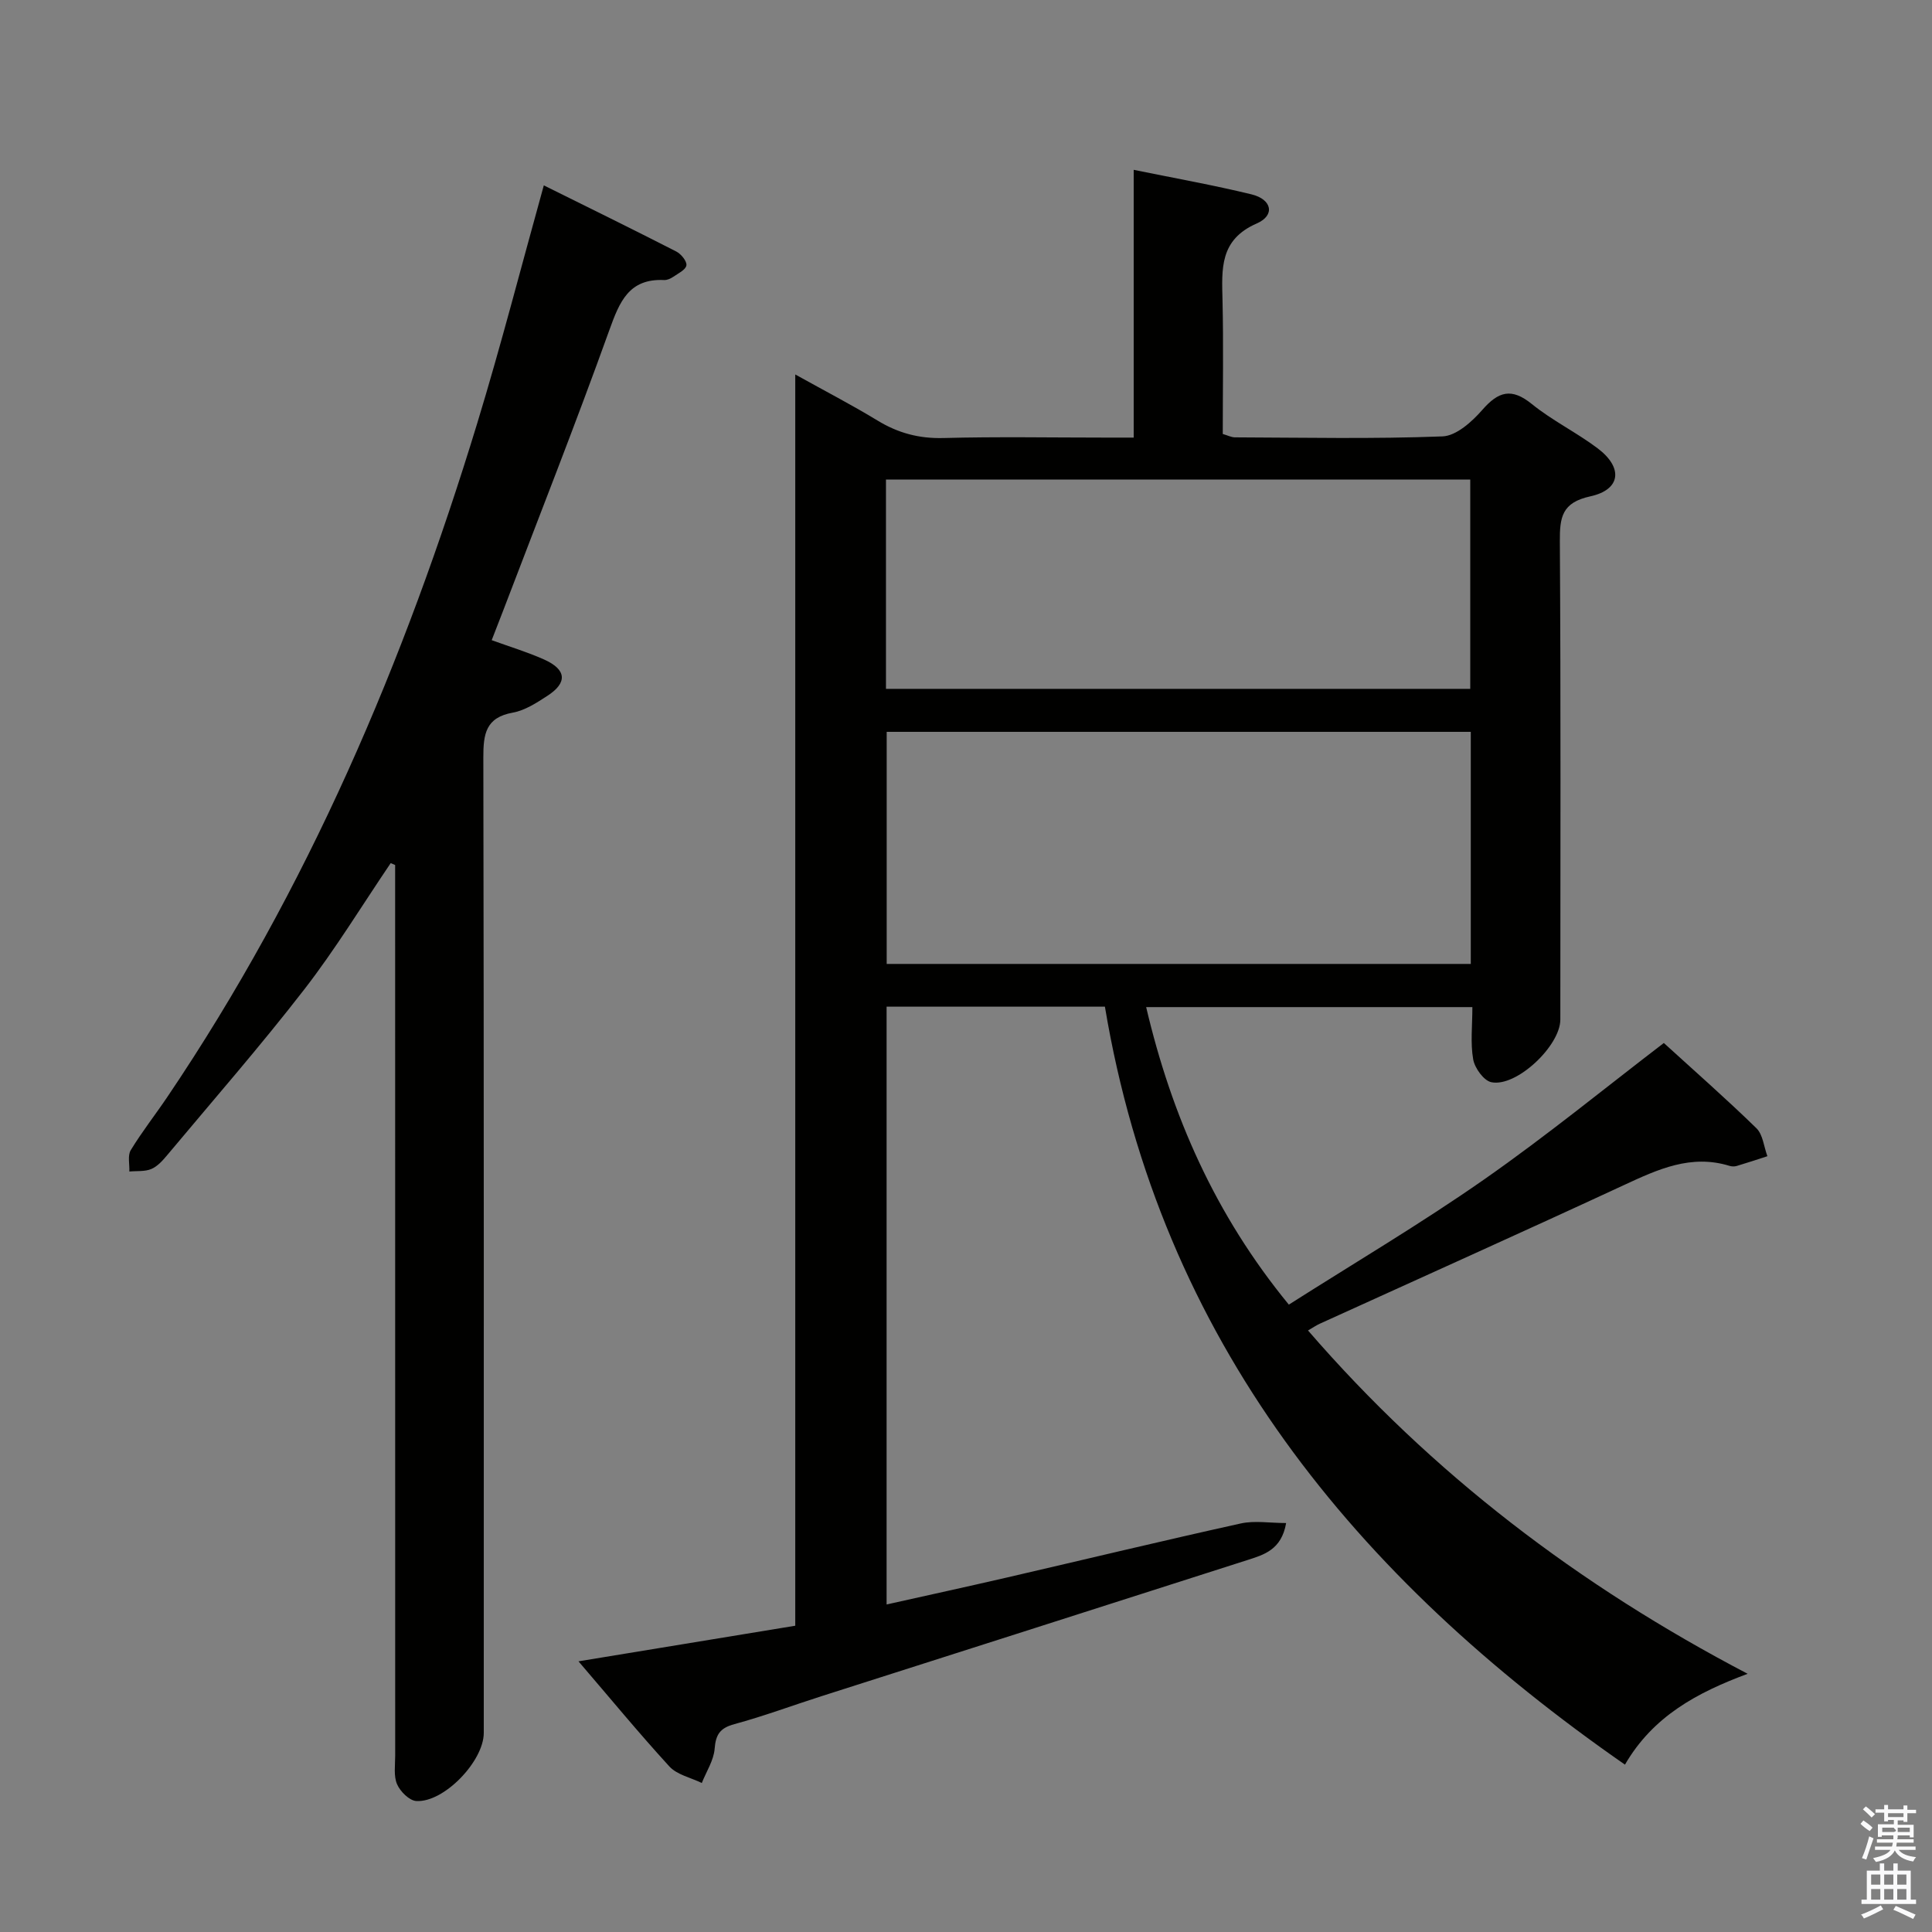 <svg enable-background="new 0 0 400 400" viewBox="0 0 400 400" xmlns="http://www.w3.org/2000/svg"><rect x="0" y="0" width="400" height="400" fill="#808080" stroke="none"/><path d="m385.2 377.6.6-.7c.6.4 1.3.9 1.9 1.5l-.6.7c-.8-.5-1.4-1-1.9-1.5zm.3 7.1c.6-1.4 1.1-2.9 1.5-4.5.3.1.6.3.9.4-.5 1.4-1 2.9-1.5 4.4zm.2-10.1.6-.6c.7.5 1.3 1.1 1.9 1.6l-.7.7c-.6-.6-1.2-1.2-1.8-1.7zm8.4-.8h.8v.9h1.8v.7h-1.8v1.8h-.8v-.3h-1.2v.9h3.3v2.6h-.8v-.4h-2.5c0 .3 0 .6-.1.8h3.4v.7h-3.5c0 .3-.1.6-.1.8h4v.7h-3.5c.7.9 1.9 1.3 3.6 1.5-.2.2-.4.5-.6.9-1.9-.3-3.2-1.1-3.8-2.3-.5 1.1-1.8 2-3.9 2.4-.2-.3-.4-.5-.6-.8 1.9-.4 3.1-.9 3.6-1.7h-3.2v-.7h3.5c.1-.2.1-.5.2-.8h-3.3v-.7h3.4c0-.2 0-.5 0-.8h-2.4v.3h-.8v-2.6h3.3v-.9h-1.2v.3h-.8v-1.8h-1.8v-.7h1.8v-.9h.8v.9h3.2zm-4.4 5.5h2.4c1-.3 0-.6 0-.9h-2.4zm1.2-3.1h3.2v-.8h-3.2zm4.4 2.2h-2.4v.9h2.5v-.9z" fill="#fafafb"/><path d="m389.2 385.8h.9v1.5h1.9v-1.5h.9v1.5h2.7v6h1.1v.9h-11.3v-.9h1.1v-6h2.7zm.2 8.7.5.8c-1.2.6-2.5 1.3-4 1.9-.2-.3-.3-.6-.6-.8 1.6-.6 3-1.3 4.1-1.9zm-2-4.3h1.9v-2.1h-1.9zm0 3.1h1.9v-2.2h-1.9zm2.7-3.1h1.9v-2.1h-1.9zm0 3.1h1.9v-2.2h-1.9zm2.4 1.3c1.4.6 2.7 1.2 4.1 1.8l-.5.9c-1.5-.7-2.8-1.4-4.1-1.9zm2.2-6.5h-1.9v2.1h1.9zm-1.9 5.2h1.9v-2.2h-1.9z" fill="#fafafb"/><g fill="#010100"><path d="m119.77 343.96c15.45-2.54 29.98-4.93 44.88-7.37 0-86.14 0-172.08 0-259.06 6.18 3.44 11.71 6.3 17.02 9.53 4.26 2.6 8.6 3.76 13.64 3.63 11.16-.3 22.33-.09 33.49-.09h5.92c0-18.63 0-36.71 0-55.44 8.57 1.75 16.54 3.17 24.39 5.08 4.24 1.03 4.94 4.34 1.1 6.02-7.76 3.38-7.25 9.44-7.1 15.98.21 9.15.05 18.31.05 27.61.99.28 1.75.69 2.52.7 14.33.05 28.67.35 42.98-.2 2.85-.11 6.1-3.04 8.23-5.48 3.34-3.83 6.04-4.64 10.26-1.22 4.24 3.44 9.28 5.89 13.65 9.19 5.29 4 4.78 8.54-1.53 9.92-5.91 1.29-6.35 4.32-6.32 9.34.21 32.99.11 65.99.1 98.99 0 5.43-9.08 14.04-14.28 12.97-1.57-.32-3.44-2.92-3.76-4.72-.6-3.38-.17-6.94-.17-10.83-22.56 0-44.78 0-67.54 0 5.28 22.44 14.25 42.96 29.54 61.6 13.56-8.63 27.3-16.75 40.35-25.86 13.06-9.12 25.43-19.24 37.29-28.31 6.27 5.72 12.88 11.52 19.17 17.65 1.35 1.32 1.54 3.83 2.27 5.79-2.11.68-4.22 1.39-6.35 2.02-.46.14-1.03.12-1.49-.02-7.96-2.45-14.79.7-21.8 3.95-20.95 9.72-42.03 19.17-63.05 28.74-.72.33-1.39.79-2.42 1.39 25.66 29.66 56.04 52.78 91.02 71.08-10.46 3.9-19.57 8.76-25.4 18.81-55.79-38.78-96.11-87.77-107.67-156.93-14.98 0-29.9 0-45.2 0v123.77c8.4-1.88 16.62-3.67 24.81-5.56 16.17-3.74 32.3-7.63 48.5-11.21 2.88-.64 6.02-.09 9.41-.09-.96 5.55-4.62 6.57-8.01 7.66-29.39 9.43-58.8 18.79-88.2 28.19-6.01 1.92-11.93 4.13-18.01 5.78-2.95.8-3.87 2.1-4.1 5.09-.19 2.42-1.72 4.73-2.66 7.1-2.27-1.11-5.11-1.69-6.71-3.42-6.28-6.86-12.18-14.03-18.82-21.77zm184.74-144.39c0-16.36 0-32.1 0-48.05-40.49 0-80.67 0-120.93 0v48.05zm-121.08-56.95h120.97c0-14.67 0-29.03 0-43.34-40.53 0-80.63 0-120.97 0z"/><path d="m80.89 178.7c-5.93 8.75-11.45 17.83-17.91 26.17-9.05 11.69-18.8 22.85-28.29 34.2-.95 1.14-2.04 2.39-3.34 2.95-1.35.58-3.03.38-4.57.53.07-1.49-.39-3.3.29-4.42 2.33-3.83 5.12-7.37 7.63-11.1 29-42.96 49.06-90.04 64.1-139.38 4.93-16.17 9.14-32.56 13.79-49.27 9.11 4.52 18.32 9.03 27.44 13.7.99.51 2.22 2.02 2.08 2.87-.15.92-1.72 1.67-2.75 2.38-.53.36-1.25.68-1.86.65-7.3-.34-9.23 4.5-11.34 10.36-7.02 19.53-14.65 38.85-22.05 58.25-.7 1.84-1.43 3.68-2.31 5.95 3.79 1.38 7.43 2.47 10.86 4.01 4.65 2.08 4.87 4.8.66 7.52-2.22 1.44-4.63 3.02-7.14 3.47-5.64 1.01-6.12 4.44-6.11 9.29.13 67.32.09 134.64.09 201.95 0 5.84-8.25 14.47-13.98 14.1-1.44-.09-3.32-1.97-3.97-3.47-.74-1.71-.39-3.92-.39-5.92-.01-59.65-.01-119.31-.01-178.96 0-1.81 0-3.63 0-5.44-.3-.13-.61-.26-.92-.39z"/></g></svg>